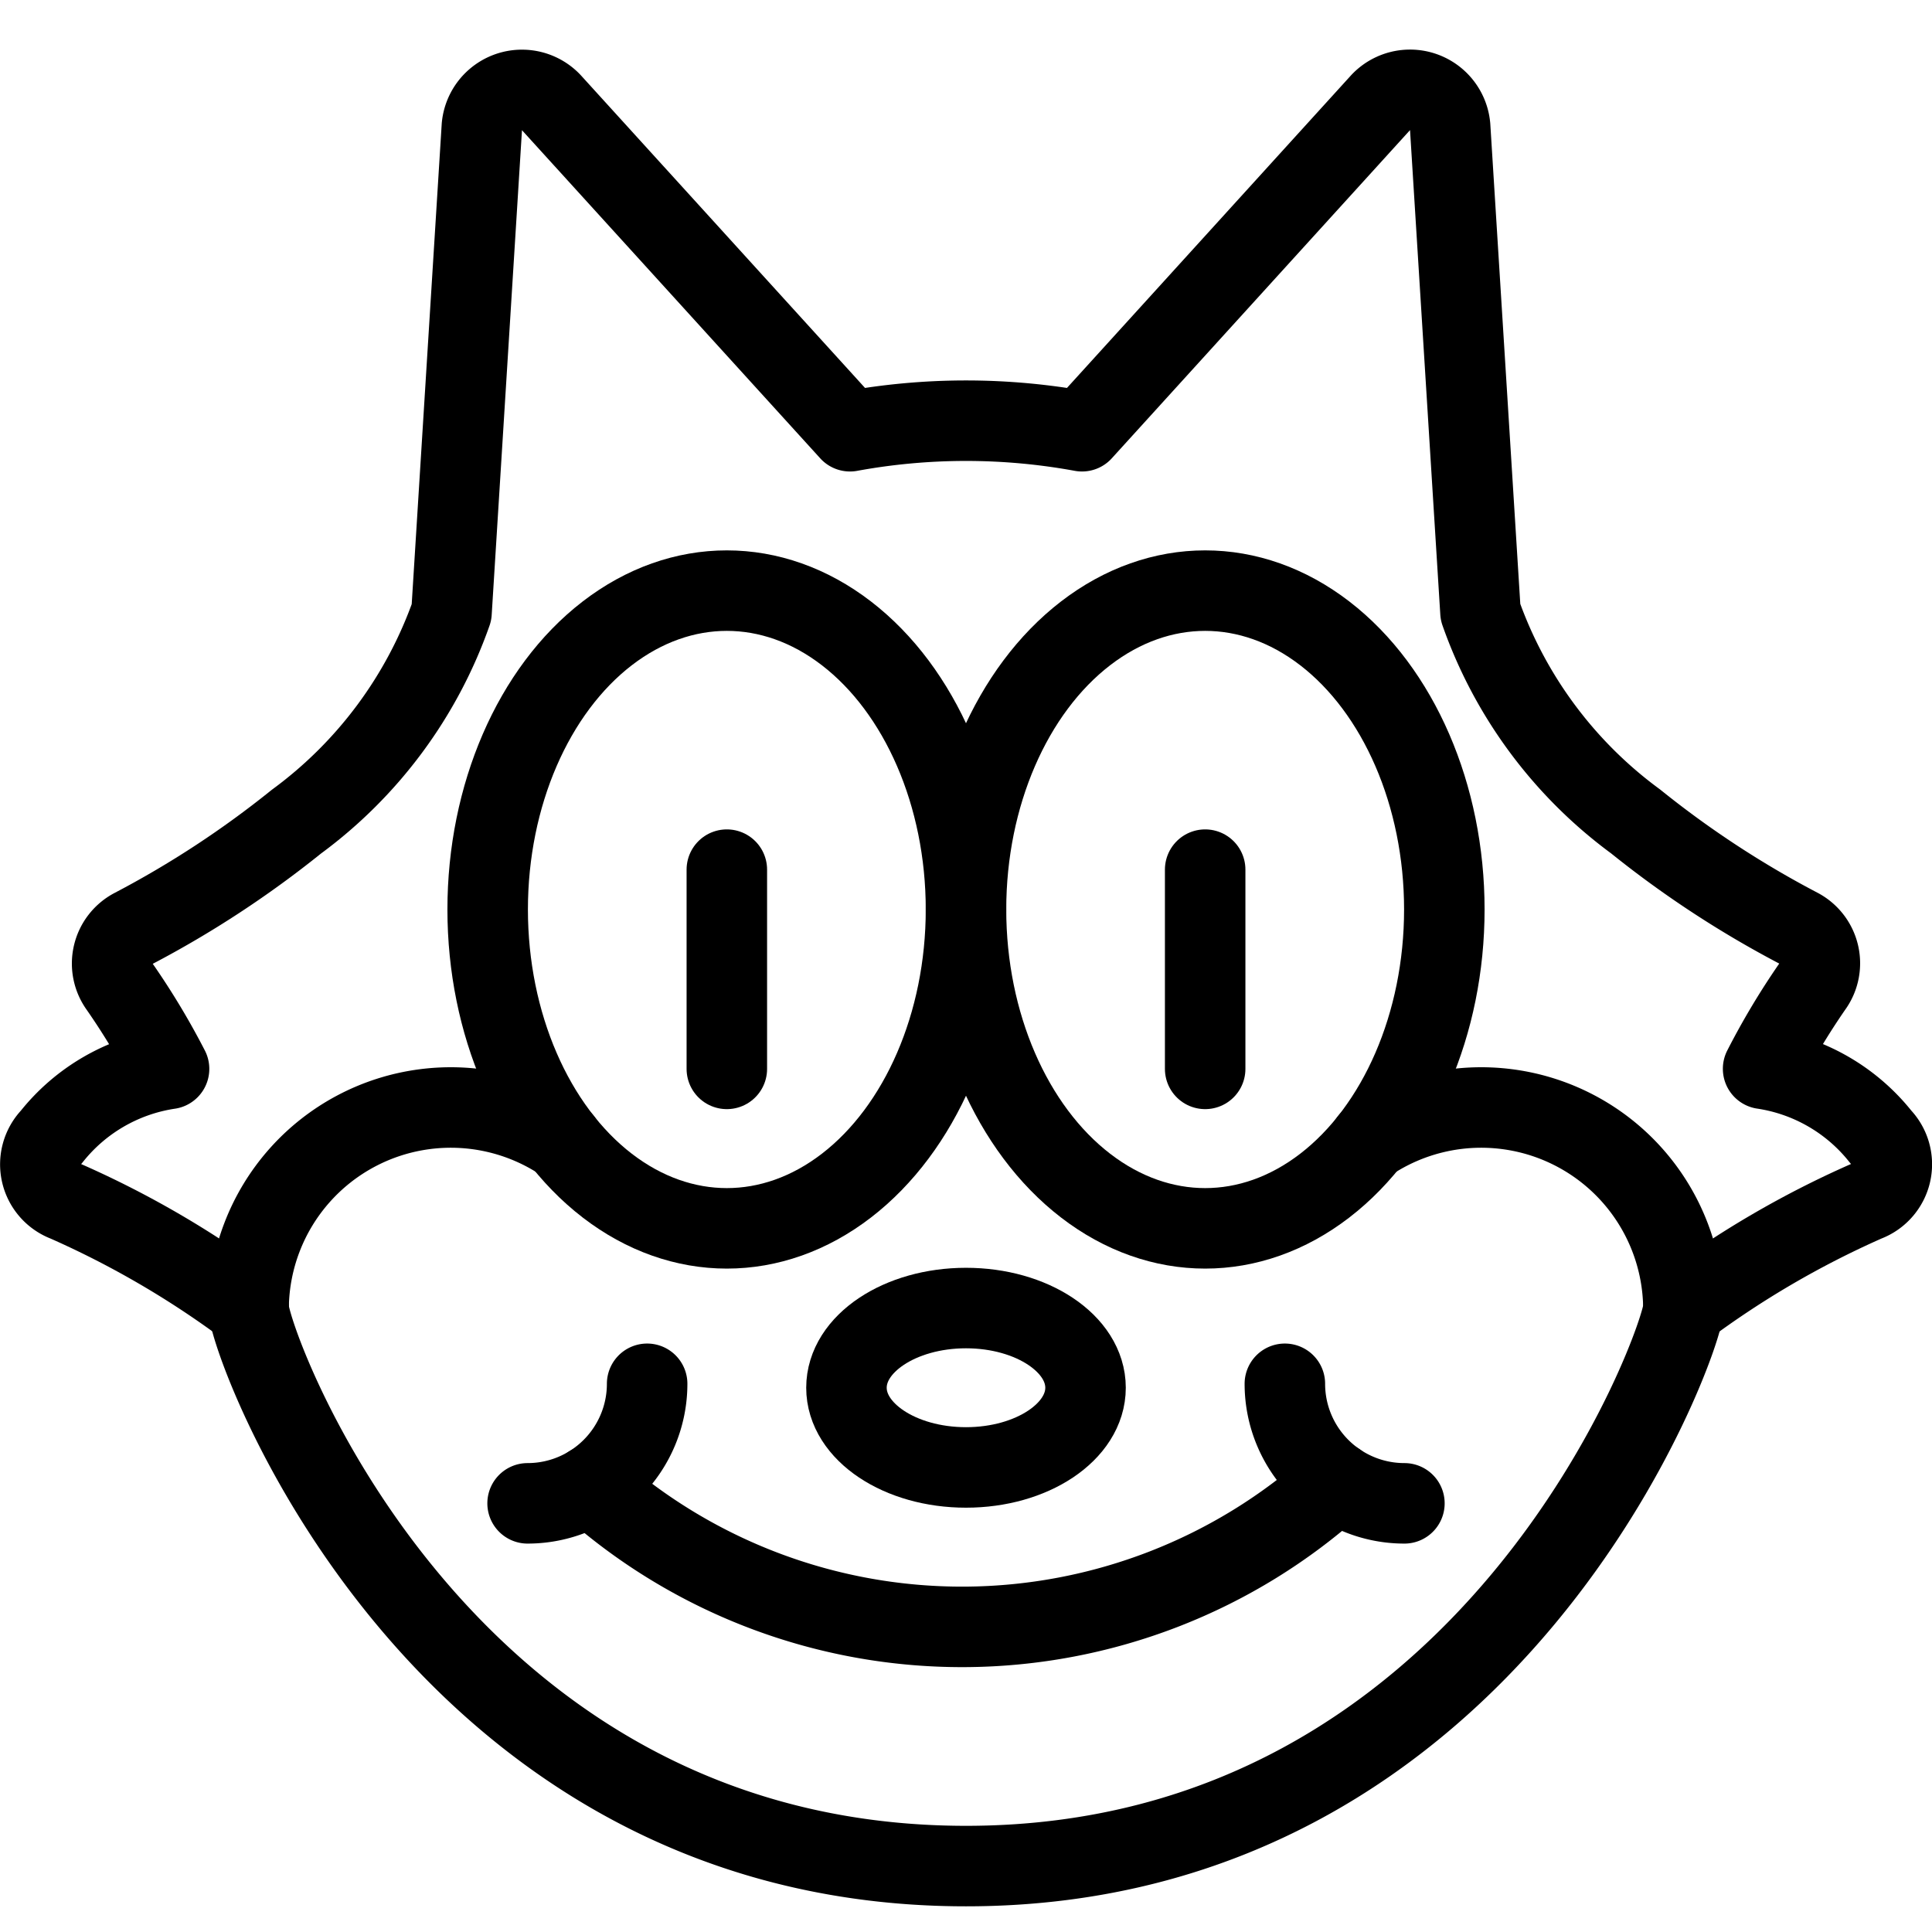 <svg id="Light" xmlns="http://www.w3.org/2000/svg" viewBox="0 0 24 24"><defs><style>.cls-1{fill:none;stroke:#000;stroke-linecap:round;stroke-linejoin:round;}</style></defs><title>famous-character-cat</title><ellipse class="cls-1" cx="14.971" cy="11.298" rx="2.971" ry="3.961"/><ellipse class="cls-1" cx="9.029" cy="11.298" rx="2.971" ry="3.961"/><ellipse class="cls-1" cx="12" cy="17.239" rx="1.485" ry="0.99"/><path class="cls-1" d="M16.606,18.414a6.933,6.933,0,0,1-9.269.038"/><line class="cls-1" x1="9.029" y1="10.803" x2="9.029" y2="13.278"/><line class="cls-1" x1="14.971" y1="10.803" x2="14.971" y2="13.278"/><path class="cls-1" d="M8.039,17.19a1.485,1.485,0,0,1-1.485,1.485"/><path class="cls-1" d="M17.446,18.675a1.485,1.485,0,0,1-1.485-1.485"/><path class="cls-1" d="M17.012,14.176a2.512,2.512,0,0,1,3.9,2.073c0,.373-2.317,6.932-8.912,6.932s-8.912-6.516-8.912-6.932a2.512,2.512,0,0,1,3.9-2.073"/><path class="cls-1" d="M20.912,16.249a11.67,11.67,0,0,1,2.27-1.326.491.491,0,0,0,.182-.8,2.3,2.3,0,0,0-1.462-.846,9,9,0,0,1,.611-1.022.49.49,0,0,0-.167-.722,12.408,12.408,0,0,1-2.028-1.329,5.482,5.482,0,0,1-1.927-2.6l-.377-6.033a.5.5,0,0,0-.86-.3L13.441,5.357a7.991,7.991,0,0,0-2.882,0L6.846,1.272a.5.5,0,0,0-.86.3L5.609,7.607a5.482,5.482,0,0,1-1.927,2.6,12.408,12.408,0,0,1-2.028,1.329.49.49,0,0,0-.167.722A9,9,0,0,1,2.1,13.278a2.3,2.3,0,0,0-1.462.846.491.491,0,0,0,.182.8,11.67,11.67,0,0,1,2.27,1.326"/></svg>